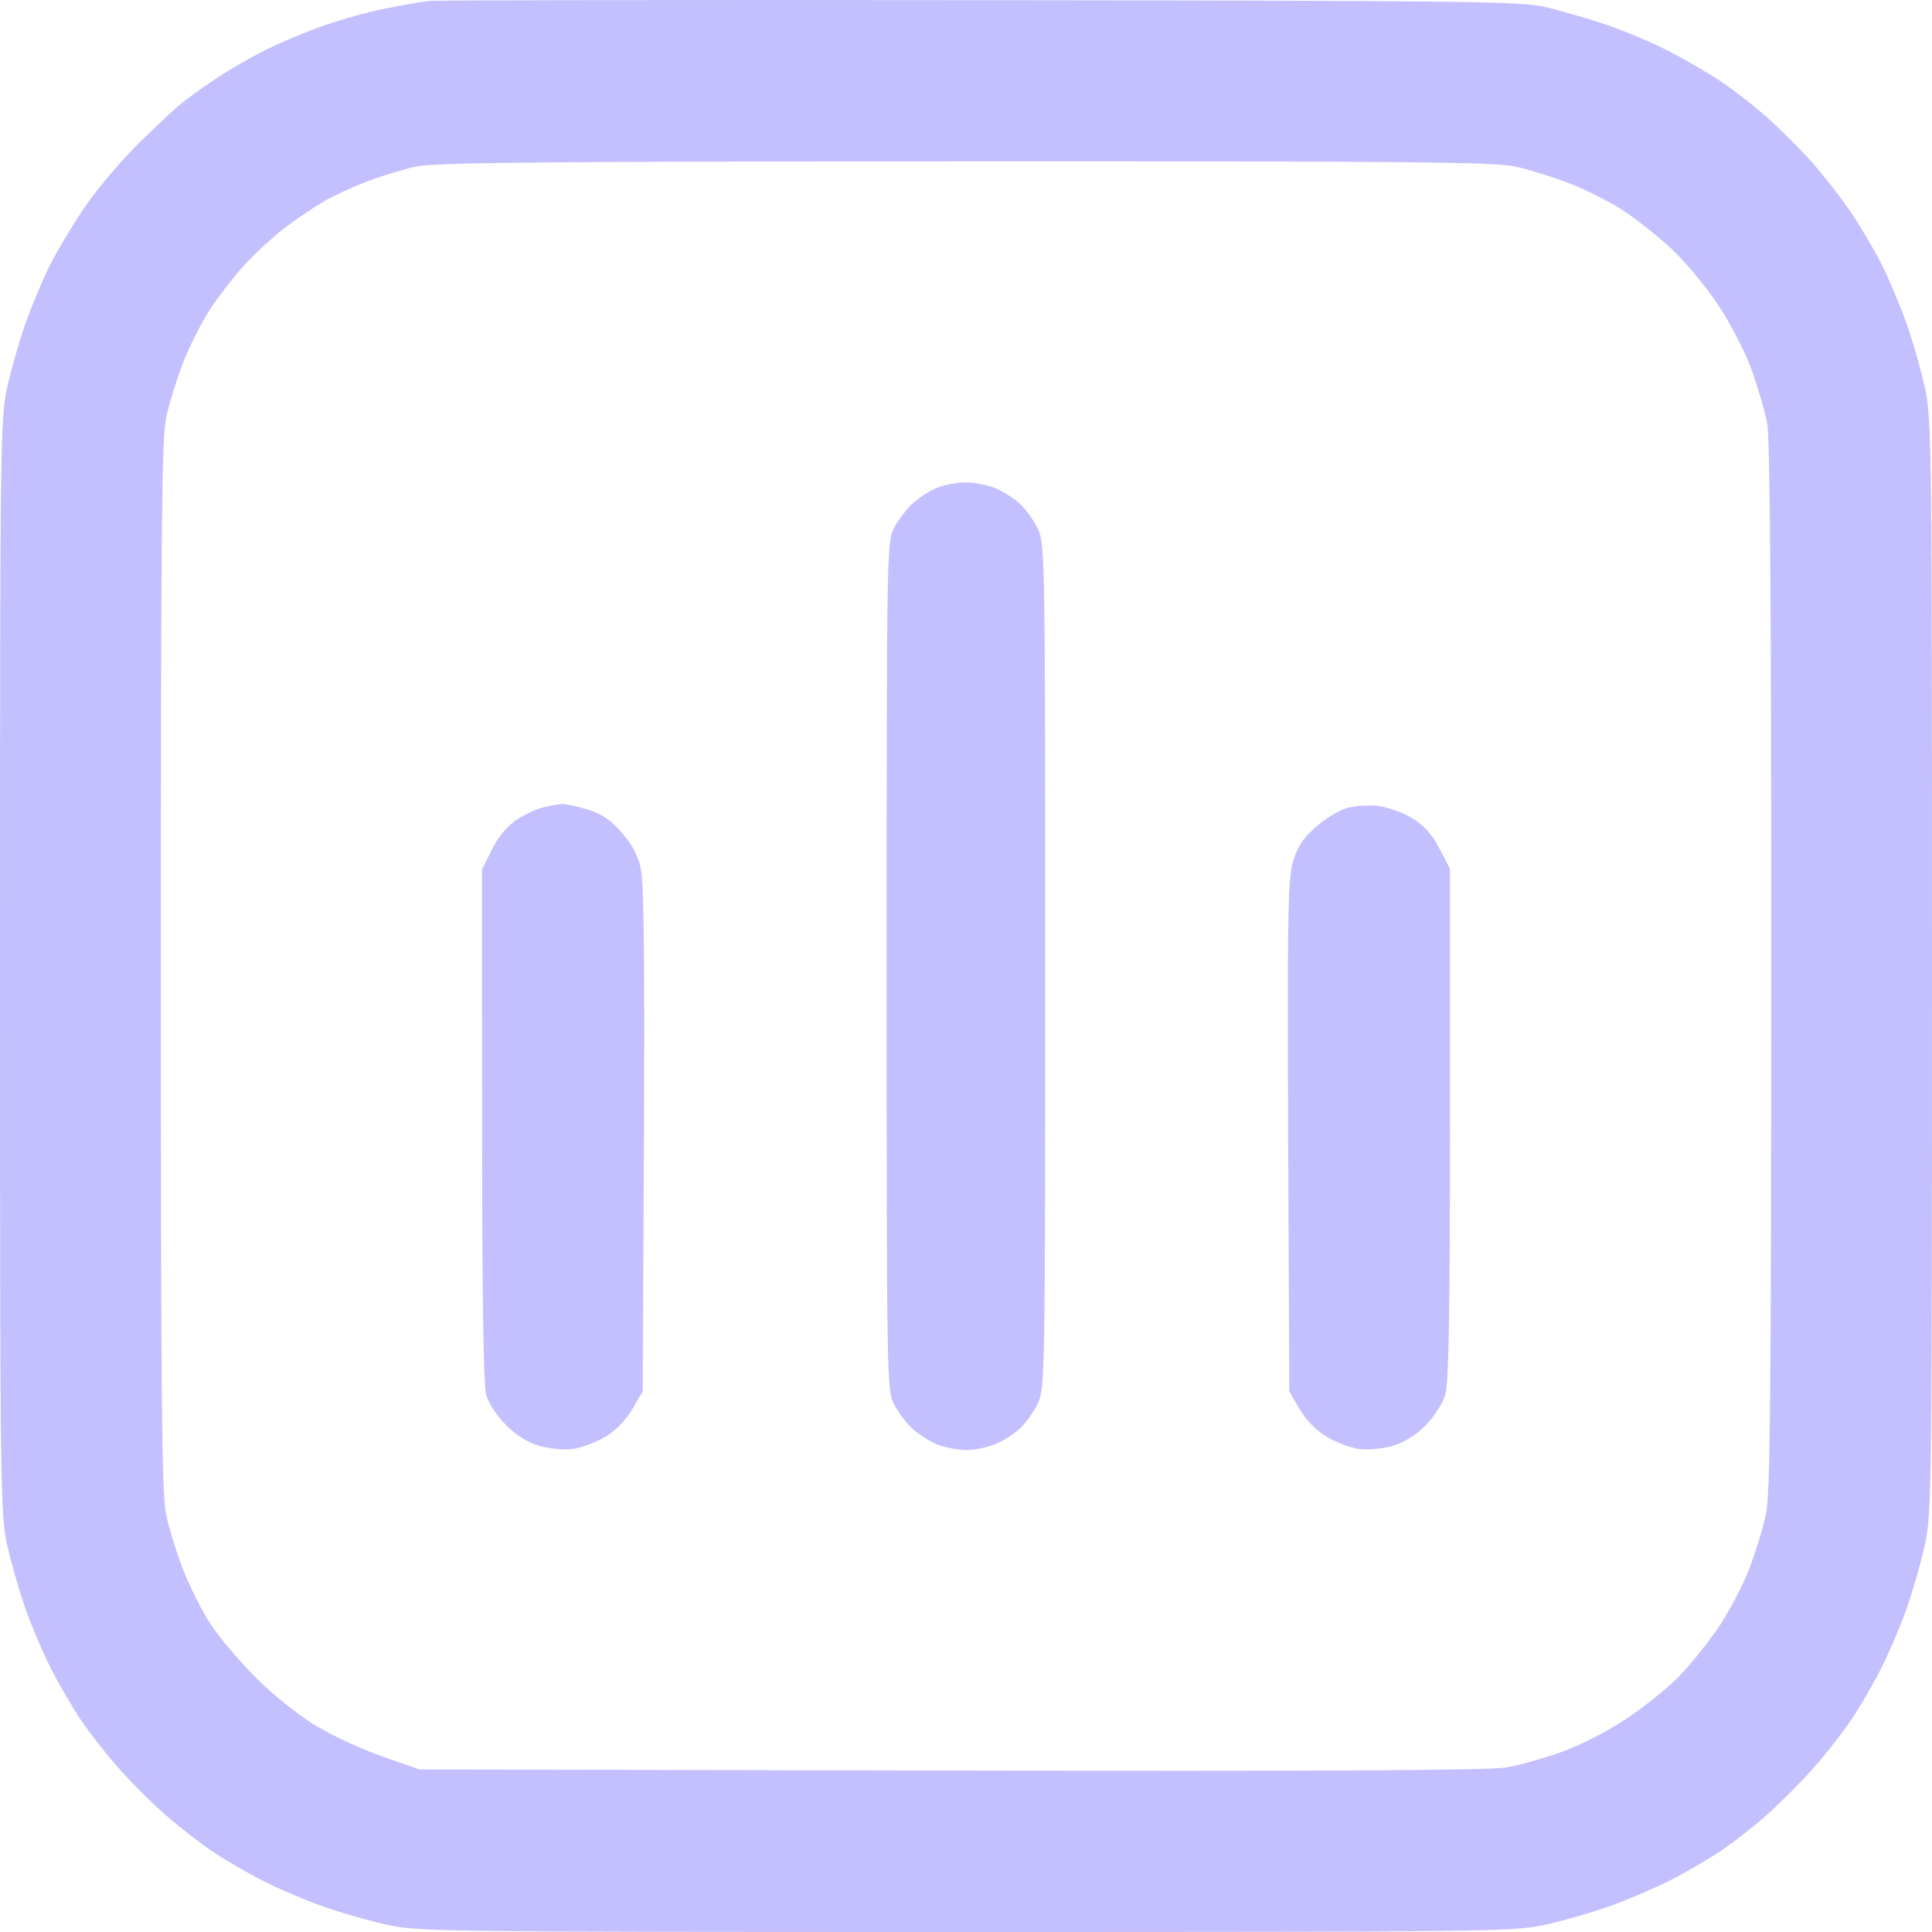 <svg width="24" height="24" viewBox="0 0 24 24" fill="none" xmlns="http://www.w3.org/2000/svg">
<path fill-rule="evenodd" clip-rule="evenodd" d="M5.331 0.012C5.24 0.022 4.997 0.064 4.791 0.105C4.584 0.146 4.235 0.242 4.016 0.32C3.796 0.397 3.468 0.535 3.288 0.626C3.107 0.717 2.832 0.876 2.677 0.981C2.522 1.085 2.332 1.221 2.254 1.283C2.177 1.345 1.938 1.569 1.723 1.78C1.509 1.991 1.21 2.343 1.06 2.563C0.91 2.782 0.713 3.11 0.622 3.291C0.531 3.472 0.394 3.799 0.316 4.019C0.239 4.238 0.136 4.597 0.088 4.817C0.004 5.196 0 5.552 0 12.002C0 18.452 0.004 18.807 0.088 19.187C0.136 19.406 0.239 19.765 0.316 19.985C0.394 20.204 0.538 20.543 0.637 20.736C0.736 20.93 0.901 21.214 1.005 21.367C1.108 21.521 1.315 21.785 1.465 21.955C1.614 22.125 1.875 22.387 2.045 22.536C2.215 22.685 2.48 22.892 2.633 22.995C2.786 23.099 3.07 23.265 3.264 23.363C3.458 23.462 3.796 23.606 4.016 23.684C4.235 23.761 4.595 23.864 4.814 23.912C5.194 23.996 5.549 24 12 24C18.451 24 18.806 23.996 19.186 23.912C19.405 23.864 19.765 23.761 19.984 23.684C20.204 23.606 20.542 23.462 20.736 23.364C20.93 23.265 21.215 23.1 21.37 22.997C21.525 22.894 21.79 22.686 21.959 22.536C22.127 22.386 22.387 22.124 22.536 21.954C22.685 21.785 22.892 21.521 22.995 21.367C23.099 21.214 23.264 20.93 23.363 20.736C23.462 20.543 23.606 20.204 23.684 19.985C23.761 19.765 23.864 19.406 23.912 19.187C23.996 18.807 24 18.452 24 12.002C24 5.552 23.996 5.196 23.912 4.817C23.864 4.597 23.761 4.238 23.684 4.019C23.606 3.799 23.468 3.472 23.378 3.291C23.287 3.11 23.112 2.814 22.99 2.633C22.867 2.453 22.649 2.172 22.504 2.01C22.359 1.848 22.11 1.6 21.95 1.457C21.791 1.315 21.521 1.106 21.351 0.994C21.18 0.881 20.872 0.705 20.665 0.603C20.459 0.5 20.12 0.361 19.914 0.293C19.707 0.225 19.39 0.134 19.209 0.09C18.908 0.016 18.327 0.009 12.188 0.002C8.507 -0.003 5.421 0.002 5.331 0.012ZM18.811 2.066C18.98 2.102 19.286 2.196 19.492 2.276C19.698 2.355 20.002 2.509 20.168 2.618C20.333 2.726 20.604 2.941 20.768 3.095C20.933 3.249 21.191 3.559 21.341 3.783C21.495 4.014 21.676 4.364 21.758 4.59C21.837 4.809 21.925 5.112 21.953 5.263C21.988 5.453 22.004 7.563 22.003 12.022C22.002 17.361 21.991 18.56 21.937 18.812C21.902 18.981 21.807 19.289 21.726 19.497C21.646 19.705 21.473 20.032 21.342 20.224C21.211 20.415 20.995 20.684 20.861 20.822C20.728 20.959 20.437 21.194 20.215 21.343C19.983 21.499 19.64 21.676 19.408 21.76C19.185 21.841 18.87 21.929 18.707 21.957C18.502 21.992 16.376 22.004 11.812 21.994L5.213 21.981L4.767 21.826C4.522 21.741 4.152 21.572 3.947 21.451C3.727 21.321 3.414 21.074 3.192 20.854C2.983 20.647 2.723 20.341 2.614 20.173C2.506 20.005 2.352 19.699 2.272 19.493C2.193 19.287 2.098 18.981 2.063 18.812C2.009 18.56 1.998 17.36 1.998 12.002C1.998 6.644 2.009 5.444 2.063 5.192C2.098 5.023 2.193 4.717 2.272 4.511C2.352 4.305 2.504 4.004 2.61 3.842C2.716 3.68 2.91 3.43 3.041 3.287C3.172 3.144 3.397 2.937 3.542 2.827C3.686 2.718 3.905 2.57 4.028 2.499C4.151 2.428 4.394 2.317 4.568 2.251C4.742 2.185 5.011 2.103 5.166 2.069C5.392 2.019 6.751 2.006 11.976 2.004C17.364 2.002 18.558 2.012 18.811 2.066ZM11.624 6.066C11.534 6.105 11.4 6.194 11.326 6.264C11.253 6.333 11.153 6.469 11.103 6.564C11.017 6.733 11.014 6.915 11.014 12.002C11.014 17.089 11.017 17.271 11.103 17.439C11.153 17.535 11.253 17.671 11.326 17.74C11.4 17.81 11.539 17.9 11.634 17.94C11.731 17.98 11.895 18.013 12 18.013C12.105 18.013 12.269 17.98 12.366 17.94C12.461 17.9 12.601 17.81 12.675 17.74C12.749 17.671 12.849 17.529 12.897 17.426C12.98 17.246 12.984 16.999 12.984 12.002C12.984 7.004 12.98 6.757 12.897 6.578C12.849 6.475 12.749 6.333 12.675 6.264C12.601 6.194 12.461 6.104 12.366 6.064C12.269 6.024 12.1 5.992 11.99 5.993C11.879 5.994 11.715 6.027 11.624 6.066ZM6.751 10.028C6.666 10.049 6.516 10.119 6.416 10.185C6.301 10.261 6.189 10.396 6.111 10.552L5.988 10.799L5.989 13.972C5.989 16.079 6.006 17.205 6.039 17.325C6.068 17.428 6.173 17.59 6.287 17.703C6.417 17.834 6.56 17.922 6.706 17.963C6.828 17.997 7.012 18.014 7.116 18C7.219 17.986 7.398 17.919 7.513 17.852C7.646 17.774 7.772 17.646 7.854 17.507L7.984 17.285L7.999 14.162C8.01 11.977 7.998 10.966 7.962 10.796C7.925 10.627 7.852 10.489 7.72 10.339C7.58 10.18 7.47 10.107 7.292 10.054C7.16 10.015 7.018 9.985 6.978 9.987C6.937 9.99 6.835 10.008 6.751 10.028ZM16.734 10.037C16.638 10.063 16.463 10.169 16.346 10.272C16.185 10.415 16.116 10.52 16.061 10.708C15.999 10.923 15.991 11.385 16.002 14.121L16.016 17.285L16.146 17.507C16.228 17.646 16.354 17.774 16.487 17.852C16.602 17.919 16.781 17.986 16.884 18C16.988 18.014 17.172 17.997 17.294 17.963C17.438 17.922 17.582 17.834 17.706 17.71C17.814 17.602 17.921 17.436 17.954 17.326C17.997 17.182 18.012 16.335 18.012 13.962V10.792L17.881 10.54C17.788 10.363 17.688 10.252 17.54 10.162C17.425 10.092 17.236 10.025 17.119 10.012C17.003 9.999 16.83 10.01 16.734 10.037Z" fill="#C4BFFE"/>
</svg>
